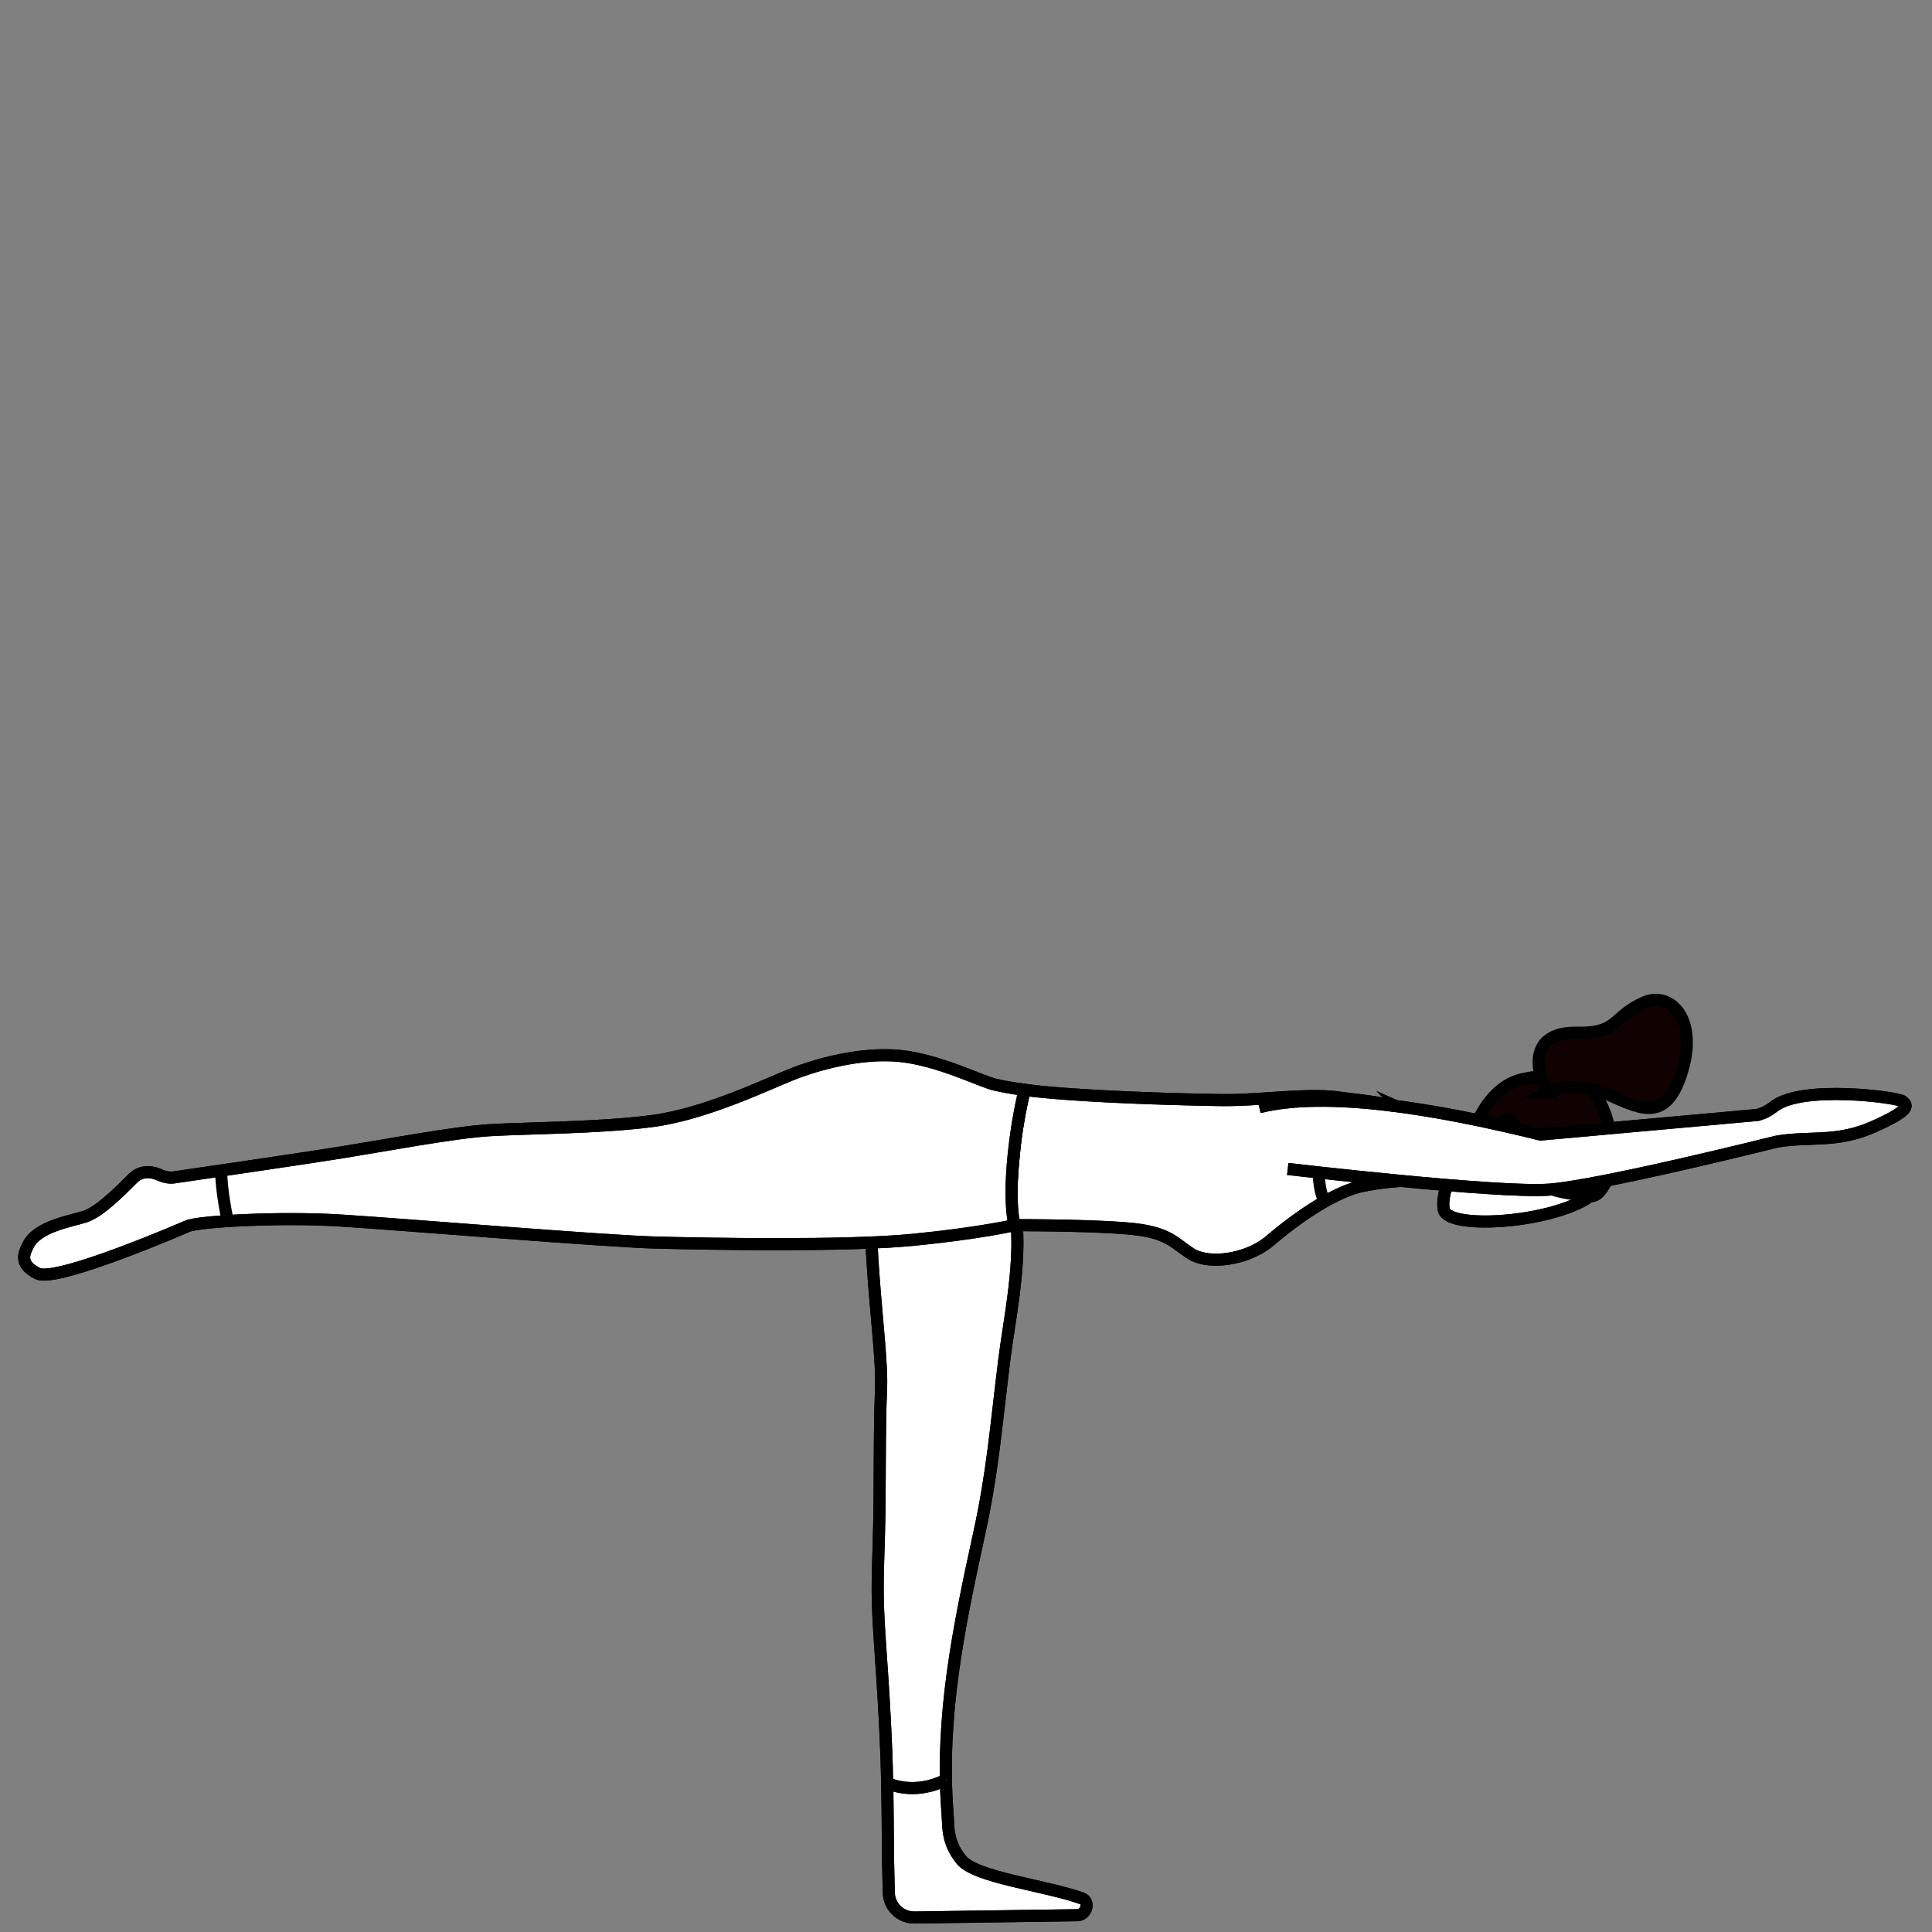 <svg width="800" height="800" fill="none" xmlns="http://www.w3.org/2000/svg"><rect width="100%" height="100%" fill="#808080" stroke="none"/><path d="M423.014 458.461c-1.147 36.165-2.954 39.376-2.954 39.376.547 1.93.821 7.571.986 9.828 1.356 18.33-3.292 40.17-5.169 55.244-3.455 27.745-4.817 46.524-10.397 72.055-8.559 39.153-16.211 75.974-13.138 115.796.447 5.767-.284 11.965 5.74 19.375 6.004 7.384 34.786 10.518 49.878 15.94 3.548 1.276 1.93 6.893-1.838 6.967l-67.38.956c-5.779.112-10.548-4.454-10.715-10.231-.958-33.003.51-44.379-3.32-98.588-1.789-25.316-1.373-27.743-.738-50.215.524-18.522.069-41.881.87-60.272.817-18.749-8.594-71.976-1.773-98.761" fill="#fff"/><path d="M423.014 458.461c-1.147 36.165-2.954 39.376-2.954 39.376.547 1.93.821 7.571.986 9.828 1.356 18.33-3.292 40.17-5.169 55.244-3.455 27.745-4.817 46.524-10.397 72.055-8.559 39.153-16.211 75.974-13.138 115.796.447 5.767-.284 11.965 5.74 19.375 6.004 7.384 34.786 10.518 49.878 15.94 3.548 1.276 1.93 6.893-1.838 6.967l-67.38.956c-5.779.112-10.548-4.454-10.715-10.231-.958-33.003.51-44.379-3.32-98.588-1.789-25.316-1.373-27.743-.738-50.215.524-18.522.069-41.881.87-60.272.817-18.749-8.594-71.976-1.773-98.761" stroke="#000" stroke-width="5" stroke-miterlimit="10"/><path d="M423.014 458.461c-1.147 36.165-2.954 39.376-2.954 39.376.547 1.93.821 7.571.986 9.828 1.356 18.33-3.292 40.17-5.169 55.244-3.455 27.745-4.817 46.524-10.397 72.055-8.559 39.153-16.211 75.974-13.138 115.796.447 5.767-.284 11.965 5.74 19.375 6.004 7.384 34.786 10.518 49.878 15.94 3.548 1.276 1.93 6.893-1.838 6.967l-67.38.956c-5.779.112-10.548-4.454-10.715-10.231-.958-33.003.51-44.379-3.32-98.588-1.789-25.316-1.373-27.743-.738-50.215.524-18.522.069-41.881.87-60.272.817-18.749-8.594-71.976-1.773-98.761" stroke="#000" stroke-width="5" stroke-miterlimit="10"/><path d="m591.428 463.051 32.008 10.036-17.364 18.201c-12.937-3.701-29.055-2.783-41.63-.263-12.573 2.523-28.778 14.357-38.371 22.567-9.595 8.211-25.65 10.203-32.946 5.52-7.3-4.686-9.409-8.976-25.978-10.417-16.572-1.44-47.133-1.378-47.133-1.378-2.41-7.302-.861-22.332.151-32.882.96-9.98 4.097-23.139 4.097-23.139 19.963 2.555 56.185 3.817 80.787 4.211 17.094.273 36.341-3 49.831-.984 6.302.94 19.319 1.847 26.225 4.913a68.557 68.557 0 0 0 10.323 3.615Z" fill="#fff" stroke="#000" stroke-width="5" stroke-miterlimit="10"/><path d="m591.428 463.051 32.008 10.036-17.364 18.201c-12.937-3.701-29.055-2.783-41.63-.263-12.573 2.523-28.778 14.357-38.371 22.567-9.595 8.211-25.65 10.203-32.946 5.52-7.3-4.686-9.409-8.976-25.978-10.417-16.572-1.44-47.133-1.378-47.133-1.378-2.41-7.302-.861-22.332.151-32.882.96-9.98 4.097-23.139 4.097-23.139 19.963 2.555 56.185 3.817 80.787 4.211 17.094.273 36.341-3 49.831-.984 6.302.94 19.319 1.847 26.225 4.913a68.557 68.557 0 0 0 10.323 3.615Z" stroke="#000" stroke-width="5" stroke-miterlimit="10"/><path d="M77.686 507.719c4.842-2.021 38.221-3.885 63.129-2.344 24.906 1.542 109.662 8.6 130.821 9.149 21.158.549 78.712 1.592 106.388-1.133 27.678-2.721 41.989-6.075 41.989-6.075-3.165-15.198.922-42.622 4.248-56.019 0 0-6.771-.872-12.489-2.233-5.718-1.36-23.225-10.259-39.25-11.833-16.023-1.574-34.117 3.432-44.842 7.717-10.724 4.284-35.615 16.298-57.342 19.212-21.727 2.912-52.951 2.925-67.728 3.836-14.779.911-43.263 6.308-61.047 9.162-15.919 2.555-56.22 8.435-69.343 10.35-2.002.294-4.017-.052-5.856-.899-2.81-1.29-7.531-2.484-11.39 1.374-5.903 5.904-13.776 13.776-19.68 15.745-5.905 1.969-19.682 3.936-23.618 11.809-1.762 3.521-3.936 7.872 3.936 11.808 7.873 3.937 62.074-19.626 62.074-19.626Z" fill="#fff" stroke="#000" stroke-width="5" stroke-miterlimit="10"/><path d="M77.686 507.719c4.842-2.021 38.221-3.885 63.129-2.344 24.906 1.542 109.662 8.6 130.821 9.149 21.158.549 78.712 1.592 106.388-1.133 27.678-2.721 41.989-6.075 41.989-6.075-3.165-15.198.922-42.622 4.248-56.019 0 0-6.771-.872-12.489-2.233-5.718-1.36-23.225-10.259-39.25-11.833-16.023-1.574-34.117 3.432-44.842 7.717-10.724 4.284-35.615 16.298-57.342 19.212-21.727 2.912-52.951 2.925-67.728 3.836-14.779.911-43.263 6.308-61.047 9.162-15.919 2.555-56.22 8.435-69.343 10.35-2.002.294-4.017-.052-5.856-.899-2.81-1.29-7.531-2.484-11.39 1.374-5.903 5.904-13.776 13.776-19.68 15.745-5.905 1.969-19.682 3.936-23.618 11.809-1.762 3.521-3.936 7.872 3.936 11.808 7.873 3.937 62.074-19.626 62.074-19.626Z" stroke="#000" stroke-width="5" stroke-miterlimit="10"/><path d="M91.627 484.67c-.172 8.193 2.71 21.027 2.71 21.027M548.48 497.574c-5.505-10.803-.409-34.445 2.687-43.459" stroke="#000" stroke-width="5" stroke-miterlimit="10"/><path d="M618.623 465.169c5.839-4.038 12.163-1.651 19.743-3.53 12.036-2.987 25.409 10.79 25.866 24.64.605 18.29-64.321 25.047-66.395 14.608-1.228-6.182 3.006-18.033 12.62-27.241 3.087-2.963 8.166-8.477 8.166-8.477Z" fill="#fff" stroke="#000" stroke-width="5" stroke-miterlimit="10"/><path d="M618.623 465.169c5.839-4.038 12.163-1.651 19.743-3.53 12.036-2.987 25.409 10.79 25.866 24.64.605 18.29-64.321 25.047-66.395 14.608-1.228-6.182 3.006-18.033 12.62-27.241 3.087-2.963 8.166-8.477 8.166-8.477Z" stroke="#000" stroke-width="5" stroke-miterlimit="10"/><path d="M657.336 494.578c-11.427.789-32.815-5.747-30.359-20.4 2.763-16.468-6.273-9.043-9.192-7.509-2.92 1.535-7.943 9.87-8.948 8.345-1.007-1.53 5.226-24.469 21.48-28.129 16.25-3.659 25.177-.419 31.005 7.657 5.828 8.077 8.29 25.713 3.797 34.689-4.493 8.977-7.783 5.347-7.783 5.347Z" fill="#100200" stroke="#000" stroke-width="5" stroke-miterlimit="10"/><path d="M640.829 452.312c-4.223-6.685-9.176-25.084 12.148-24.688 17.513.323 14.5-6.737 27.95-12.605 10.813-4.714 22.786 7.195 15.134 30.099-6.969 20.841-18.131 13.115-31.45 7.601-13.322-5.513-23.782-.407-23.782-.407Z" fill="#100200" stroke="#000" stroke-width="5" stroke-miterlimit="10"/><path d="M533.23 484.048s87.177 10.18 108.437 8.546c21.256-1.634 93.856-19.823 93.856-19.823 13.697-2.472 24.858.697 40.465-6.301 15.605-6.996 13.777-8.771 11.831-10.436-1.944-1.665-41.046-6.846-52.925 1.926-3.91 2.886-4.68 2.872-7.123 3.715l-89.909 8.109c-44.398-11.01-88.844-18.14-116.443-11.322" fill="#fff"/><path d="M533.23 484.048s87.177 10.18 108.437 8.546c21.256-1.634 93.856-19.823 93.856-19.823 13.697-2.472 24.858.697 40.465-6.301 15.605-6.996 13.777-8.771 11.831-10.436-1.944-1.665-41.046-6.846-52.925 1.926-3.91 2.886-4.68 2.872-7.123 3.715l-89.909 8.109c-44.398-11.01-88.844-18.14-116.443-11.322" stroke="#000" stroke-width="5" stroke-miterlimit="10"/><path d="M533.23 484.048s87.177 10.18 108.437 8.546c21.256-1.634 93.856-19.823 93.856-19.823 13.697-2.472 24.858.697 40.465-6.301 15.605-6.996 13.777-8.771 11.831-10.436-1.944-1.665-41.046-6.846-52.925 1.926-3.91 2.886-4.68 2.872-7.123 3.715l-89.909 8.109c-44.398-11.01-88.844-18.14-116.443-11.322" stroke="#000" stroke-width="5" stroke-miterlimit="10"/><path d="M367.363 738.281s10.723 5.575 24.331-1.32Z" fill="#fff"/><path d="M367.363 738.281s10.723 5.575 24.331-1.32" stroke="#000" stroke-width="5" stroke-miterlimit="10"/><path d="M367.363 738.281s10.723 5.575 24.331-1.32" stroke="#000" stroke-width="5" stroke-miterlimit="10"/></svg>